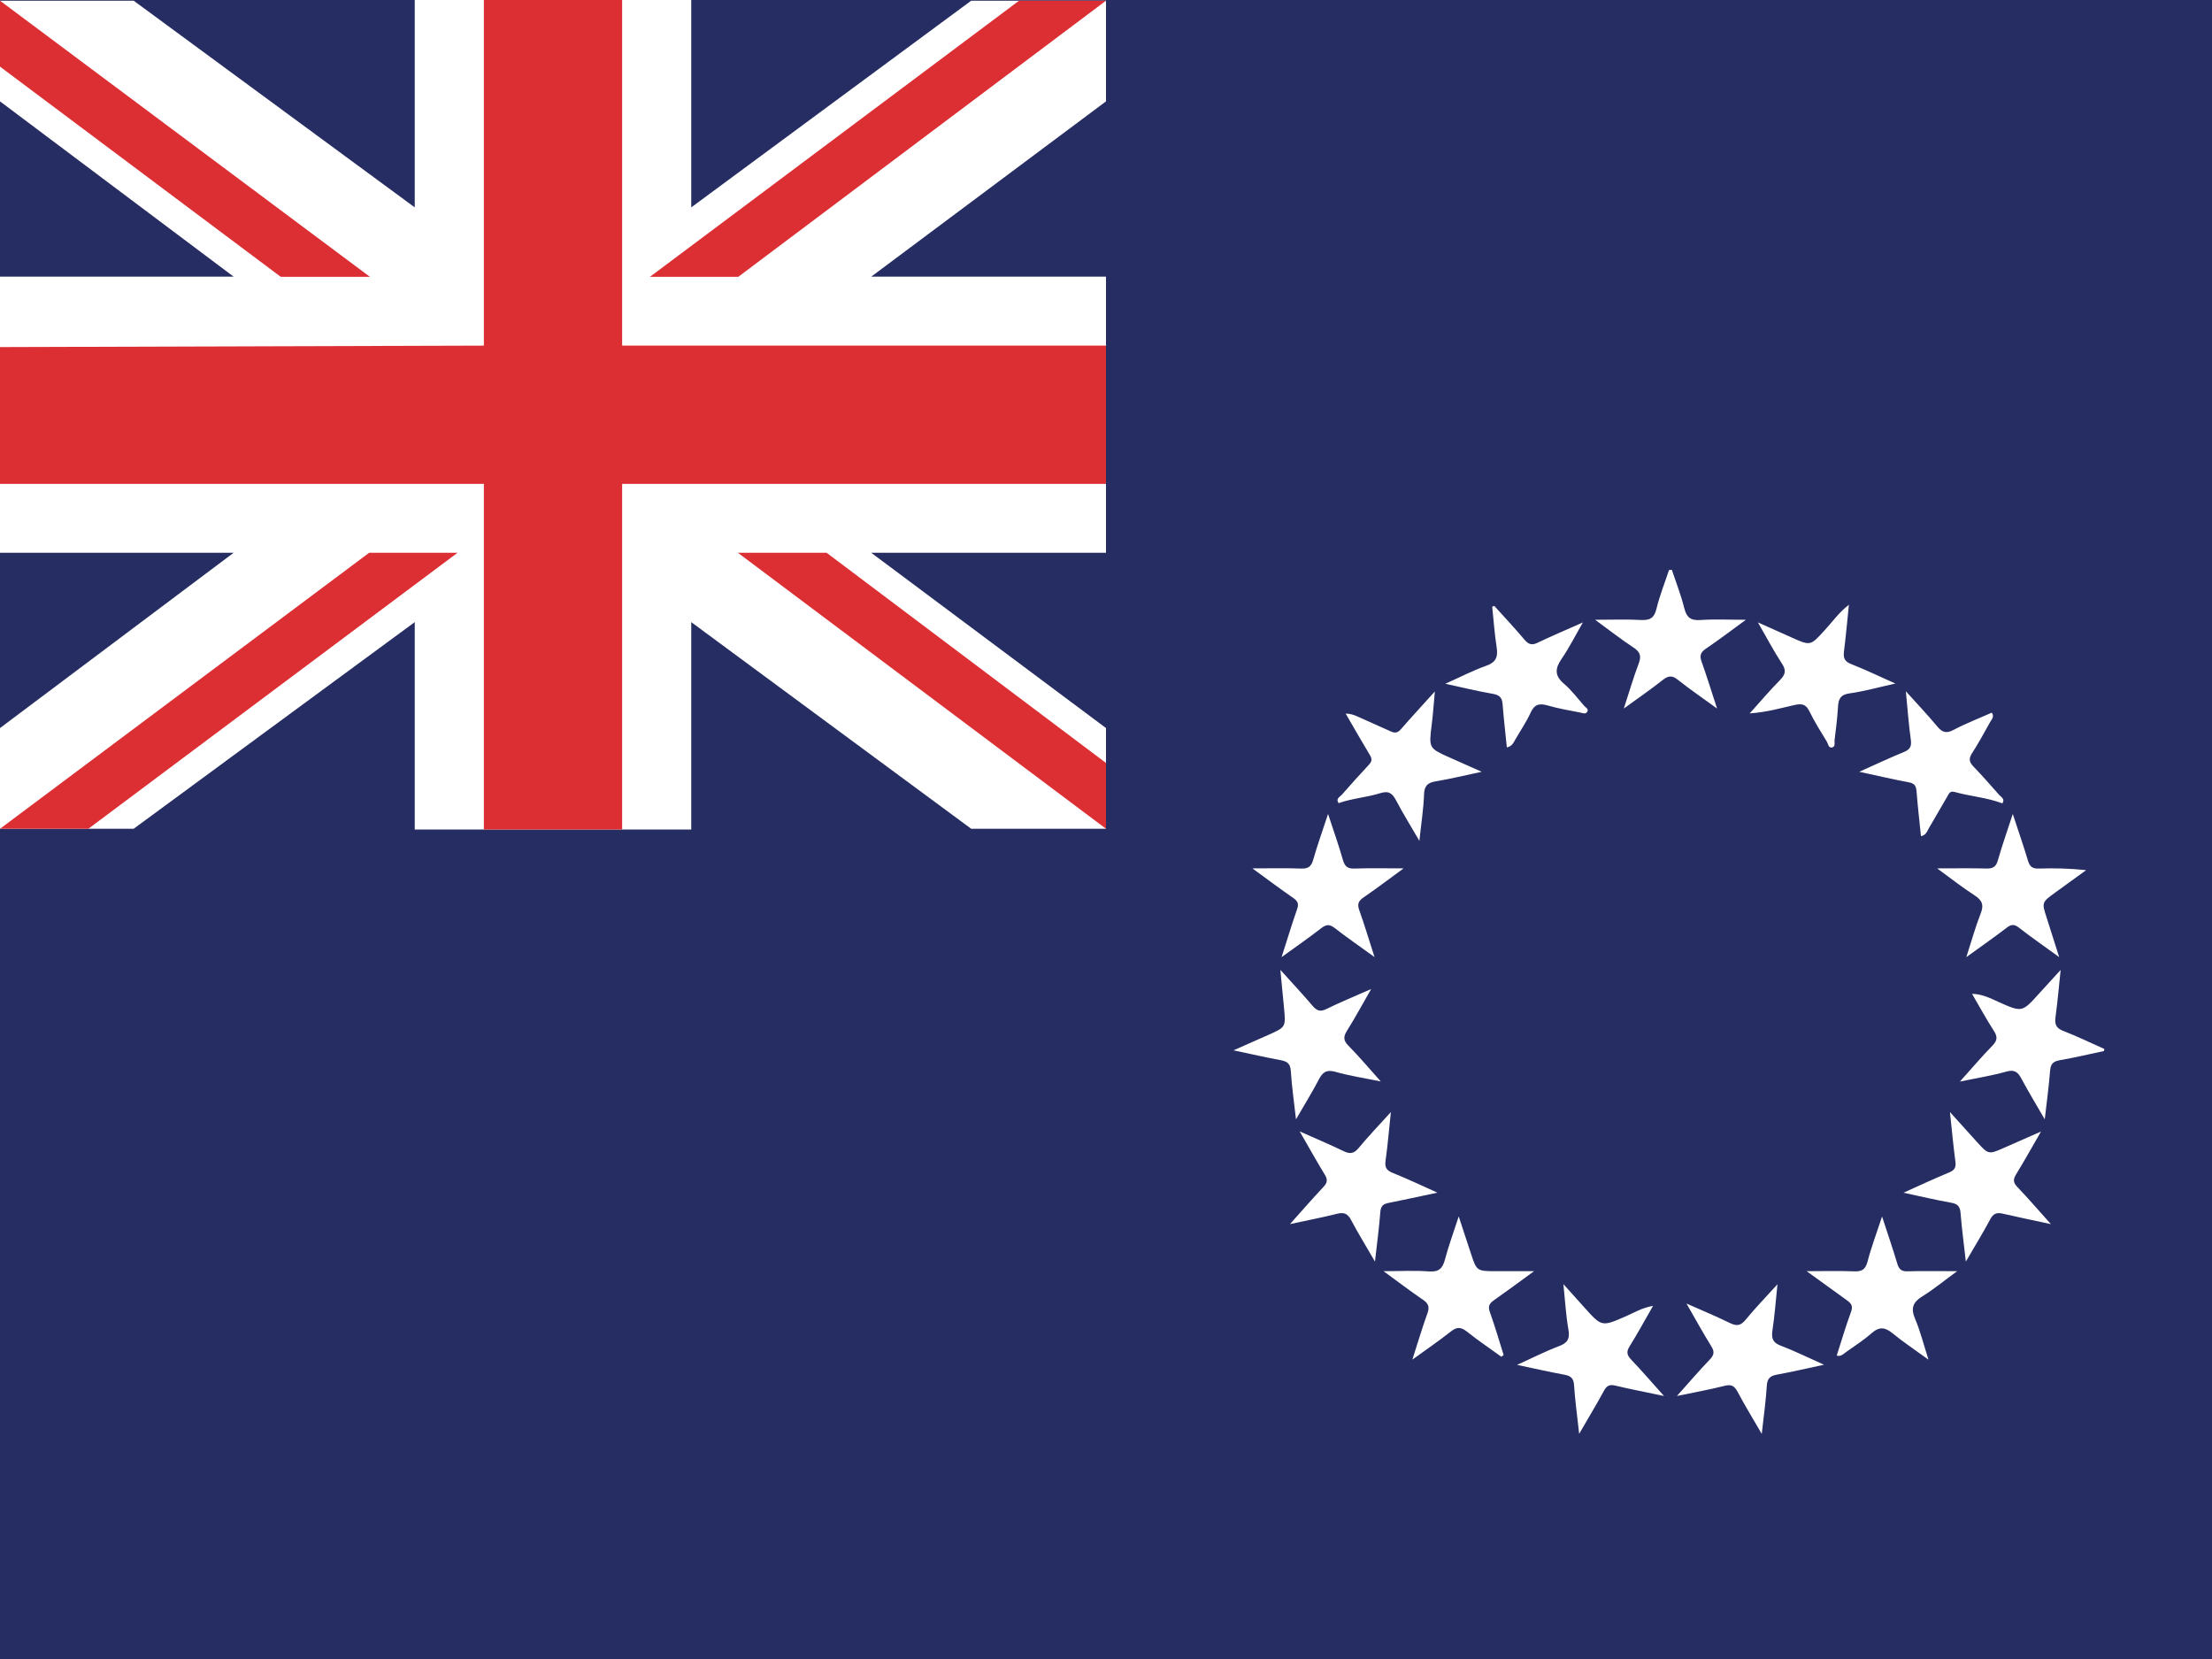 <svg xmlns="http://www.w3.org/2000/svg" width="64" height="48"><path fill="#262D62" d="M0 0h64v48h-64z"/><path fill="#fff" d="M32 .02h-3.9l-8.1 5.98v-6h-8v6l-8.133-5.98h-3.867v2.913l6.759 5.071h-6.759v7.99h6.759l-6.759 5.071v2.914h3.867l8.133-5.979v6h8v-6l8.1 5.979h3.9v-2.914l-6.792-5.071h6.792v-7.99h-6.792l6.792-5.071z"/><path fill="#DC2F34" d="M29.485.02l-10.68 7.989h2.556l10.639-7.989zM32 23.979l-10.65-7.985h2.567l8.083 6.081zM10.702 8.009l-10.702-7.989v1.908l8.123 6.081zM10.68 15.994l-10.68 7.985h2.556l10.681-7.985zM32 10h-14v-10h-4v10l-14 .042v3.958h14v10h4v-10h14z"/><path fill="#fff" d="M57.935 23.244l.032-.022-.016.007-.02.014c.092-.125-.031-.178-.089-.244-.243-.276-.487-.554-.742-.819-.121-.125-.147-.224-.047-.38.189-.292.354-.6.525-.904.045-.082.133-.16.05-.276-.371.165-.752.312-1.109.5-.214.113-.33.065-.472-.106-.271-.327-.564-.634-.905-1.013.051.523.083.965.144 1.402.028.195-.026.284-.203.356-.419.172-.828.365-1.289.571.52.112.975.218 1.434.305.16.03.21.1.223.254.034.434.084.865.128 1.303.146-.023.176-.139.229-.229l.525-.903c.049-.083.078-.187.217-.147.457.129.937.161 1.385.331zm-19.208-.006c.395-.14.816-.166 1.212-.29.247-.078.351.013.457.215.197.375.421.735.671 1.166.053-.502.12-.922.135-1.344.009-.255.107-.34.342-.379.424-.071.842-.173 1.326-.276l-.901-.401c-.634-.281-.63-.28-.545-.963.037-.294.057-.59.091-.96-.367.407-.679.744-.979 1.089-.095.11-.176.125-.305.063l-.953-.427c-.107-.049-.215-.083-.344-.085.241.416.467.811.701 1.2.068.113.061.187-.031.283-.266.283-.524.573-.78.865-.056.064-.187.114-.093.242l-.018-.01-.002-.011.016.023zm14.772-5.742c-.283.209-.483.499-.719.754-.401.435-.396.44-.946.193l-.972-.435c.262.454.461.835.695 1.192.133.201.098.319-.059.479-.288.293-.556.607-.874.962.491-.034.892-.152 1.297-.243.198-.044.329-.031.43.18.146.305.331.591.506.881.038.063.046.183.141.169.119-.019.071-.147.083-.224.041-.316.078-.634.098-.951.013-.225.068-.354.332-.391.422-.059.836-.176 1.328-.285-.48-.215-.876-.404-1.282-.565-.186-.074-.229-.173-.206-.359.058-.455.098-.912.144-1.366l-.013.014.017-.005zm-16.419 10.197c.431-.312.798-.566 1.151-.84.141-.109.237-.117.382-.005.355.276.728.532 1.156.843-.162-.504-.289-.932-.439-1.35-.063-.173-.034-.268.115-.371.373-.256.732-.528 1.166-.845-.537 0-.981-.01-1.426.005-.196.006-.276-.061-.33-.248-.122-.429-.272-.85-.43-1.331-.157.478-.309.897-.43 1.325-.057.203-.152.262-.355.254-.438-.016-.878-.005-1.404-.005.447.326.812.601 1.188.86.127.09.159.169.105.32-.151.432-.282.87-.449 1.388zm18.968-2.568c.405.296.731.554 1.078.777.221.143.282.277.18.532-.152.385-.262.788-.414 1.259.433-.312.805-.573 1.165-.849.13-.099.217-.114.356-.005.359.281.735.54 1.165.853l-.361-1.138c-.144-.445-.145-.445.246-.729l.896-.649c-.479-.051-.928-.06-1.374-.046-.186.006-.261-.062-.311-.233-.129-.432-.278-.857-.438-1.346-.159.489-.31.911-.431 1.341-.055.193-.148.242-.337.237-.444-.012-.886-.004-1.42-.004zm-19.003 2.936l.105 1.096c.054.562.053.562-.457.788l-1.004.444c.518.109.935.206 1.354.283.187.035.29.09.304.311.027.443.093.885.15 1.403.248-.429.468-.782.66-1.151.111-.215.226-.297.483-.223.401.114.817.177 1.31.277-.35-.391-.631-.725-.937-1.035-.149-.15-.148-.261-.04-.433.234-.372.443-.76.699-1.205-.479.211-.892.38-1.291.576-.179.089-.28.055-.402-.088-.288-.337-.591-.664-.934-1.043zm.278 7.356c.514-.111.943-.194 1.367-.3.198-.049.306-.002.402.183.202.384.433.755.69 1.201.059-.527.121-.979.155-1.433.013-.178.086-.234.245-.265.445-.087.887-.187 1.406-.296-.484-.217-.887-.41-1.301-.575-.186-.075-.225-.173-.197-.359.061-.44.098-.884.152-1.397-.343.379-.651.699-.935 1.043-.136.163-.251.174-.432.088-.398-.193-.807-.365-1.271-.572.266.461.488.861.727 1.252.088.145.075.235-.043.358-.311.331-.61.676-.965 1.072zm13.65 6.07c.058-.524.119-.957.146-1.392.012-.214.099-.287.291-.322.43-.079.856-.178 1.364-.287-.471-.21-.854-.401-1.252-.552-.24-.09-.273-.222-.239-.45.063-.414.093-.831.145-1.326-.348.384-.652.696-.928 1.034-.146.176-.265.176-.453.085-.39-.191-.791-.358-1.252-.562.262.456.48.854.719 1.238.098.157.079.254-.045.383-.308.322-.599.661-.95 1.054.516-.107.952-.186 1.381-.294.195-.05.283.005.373.172.204.385.432.759.7 1.219zm8.366-6.069c-.357-.398-.655-.744-.97-1.074-.119-.125-.129-.216-.041-.36.237-.387.458-.784.725-1.245l-1.062.467c-.458.202-.458.203-.8-.175l-.773-.856c.056.527.098.982.158 1.436.022.167-.025.247-.182.312-.419.173-.83.365-1.32.586.513.109.943.213 1.38.29.193.033.259.112.272.306.034.442.096.883.152 1.396.264-.453.498-.834.708-1.228.088-.163.188-.198.356-.159.435.1.873.191 1.397.304zm-13.649 6.068c.272-.472.505-.854.717-1.246.081-.152.166-.189.329-.15.439.104.884.19 1.409.301-.354-.395-.644-.732-.95-1.053-.124-.131-.145-.227-.046-.384.229-.367.436-.749.679-1.172-.32.057-.549.198-.789.303-.696.303-.695.306-1.199-.257l-.606-.674c.052.5.073.909.145 1.31.048.267-.022.391-.274.485-.392.148-.766.34-1.212.541.511.108.937.205 1.366.284.18.033.27.095.283.298.028.444.091.885.148 1.414zm-2.454-23.954l-.062.02c.041.393.068.788.129 1.177.042.273-.015.432-.3.533-.38.134-.74.322-1.185.521.511.111.943.218 1.38.293.198.034.265.12.278.308.031.413.081.825.122 1.24.149-.029.191-.133.245-.228.149-.259.32-.507.443-.777.111-.245.257-.276.495-.207.305.088.62.142.933.203.071.015.168.063.215-.029.039-.077-.054-.118-.096-.166-.191-.217-.365-.454-.584-.639-.279-.237-.256-.445-.064-.723.213-.309.382-.648.613-1.049-.496.221-.908.394-1.31.587-.166.081-.263.05-.379-.087-.281-.333-.58-.652-.873-.977zm17.636 12.878l.014-.06c-.396-.176-.787-.366-1.191-.523-.211-.082-.251-.2-.222-.406.059-.429.095-.859.148-1.358l-.622.681c-.495.55-.495.55-1.18.243-.234-.105-.465-.227-.762-.232.22.376.413.731.631 1.069.112.175.104.282-.044.433-.306.313-.589.649-.938 1.036.51-.106.933-.172 1.342-.288.239-.068.337.014.439.206.2.375.423.739.674 1.175.059-.517.12-.959.154-1.402.015-.192.081-.272.271-.307.432-.075.859-.176 1.286-.267zm-13.89-9.91c.424-.308.785-.556 1.128-.827.159-.125.269-.139.435-.005.344.273.708.521 1.135.832-.167-.513-.299-.938-.448-1.358-.059-.166-.035-.264.117-.368.373-.252.73-.525 1.165-.842-.502 0-.909-.021-1.313.007-.282.02-.401-.071-.47-.344-.093-.376-.237-.74-.36-1.109l-.081.007c-.124.373-.271.74-.363 1.121-.066.269-.193.339-.454.324-.411-.023-.823-.006-1.321-.006.418.305.753.568 1.107.801.189.125.238.24.156.458-.151.399-.27.809-.433 1.309zm8.815 18.839c-.146-.454-.238-.831-.389-1.185-.129-.305-.061-.479.213-.648.328-.203.629-.452 1.005-.727-.541 0-.989-.009-1.436.004-.171.004-.244-.053-.293-.214-.131-.439-.281-.873-.443-1.372-.157.479-.312.887-.421 1.307-.062.234-.171.29-.395.28-.429-.018-.858-.005-1.366-.005l1.162.84c.128.09.186.167.121.34-.152.413-.276.837-.413 1.262.119.037.189-.043.268-.1.249-.18.514-.345.743-.549.223-.196.39-.172.607.006.306.252.638.471 1.037.761zm-14.933-.001c.415-.301.775-.545 1.114-.814.172-.137.291-.133.461.001.323.257.666.488 1 .73l.066-.05c-.131-.414-.25-.83-.397-1.238-.061-.166-.022-.25.112-.344.371-.26.734-.53 1.166-.844h-1.092c-.57 0-.57 0-.742-.53l-.347-1.054c-.149.462-.292.847-.396 1.24-.068.263-.177.374-.467.351-.409-.031-.822-.007-1.312-.007.429.313.777.58 1.139.825.156.107.2.205.132.392-.152.418-.277.845-.437 1.342z"/></svg>